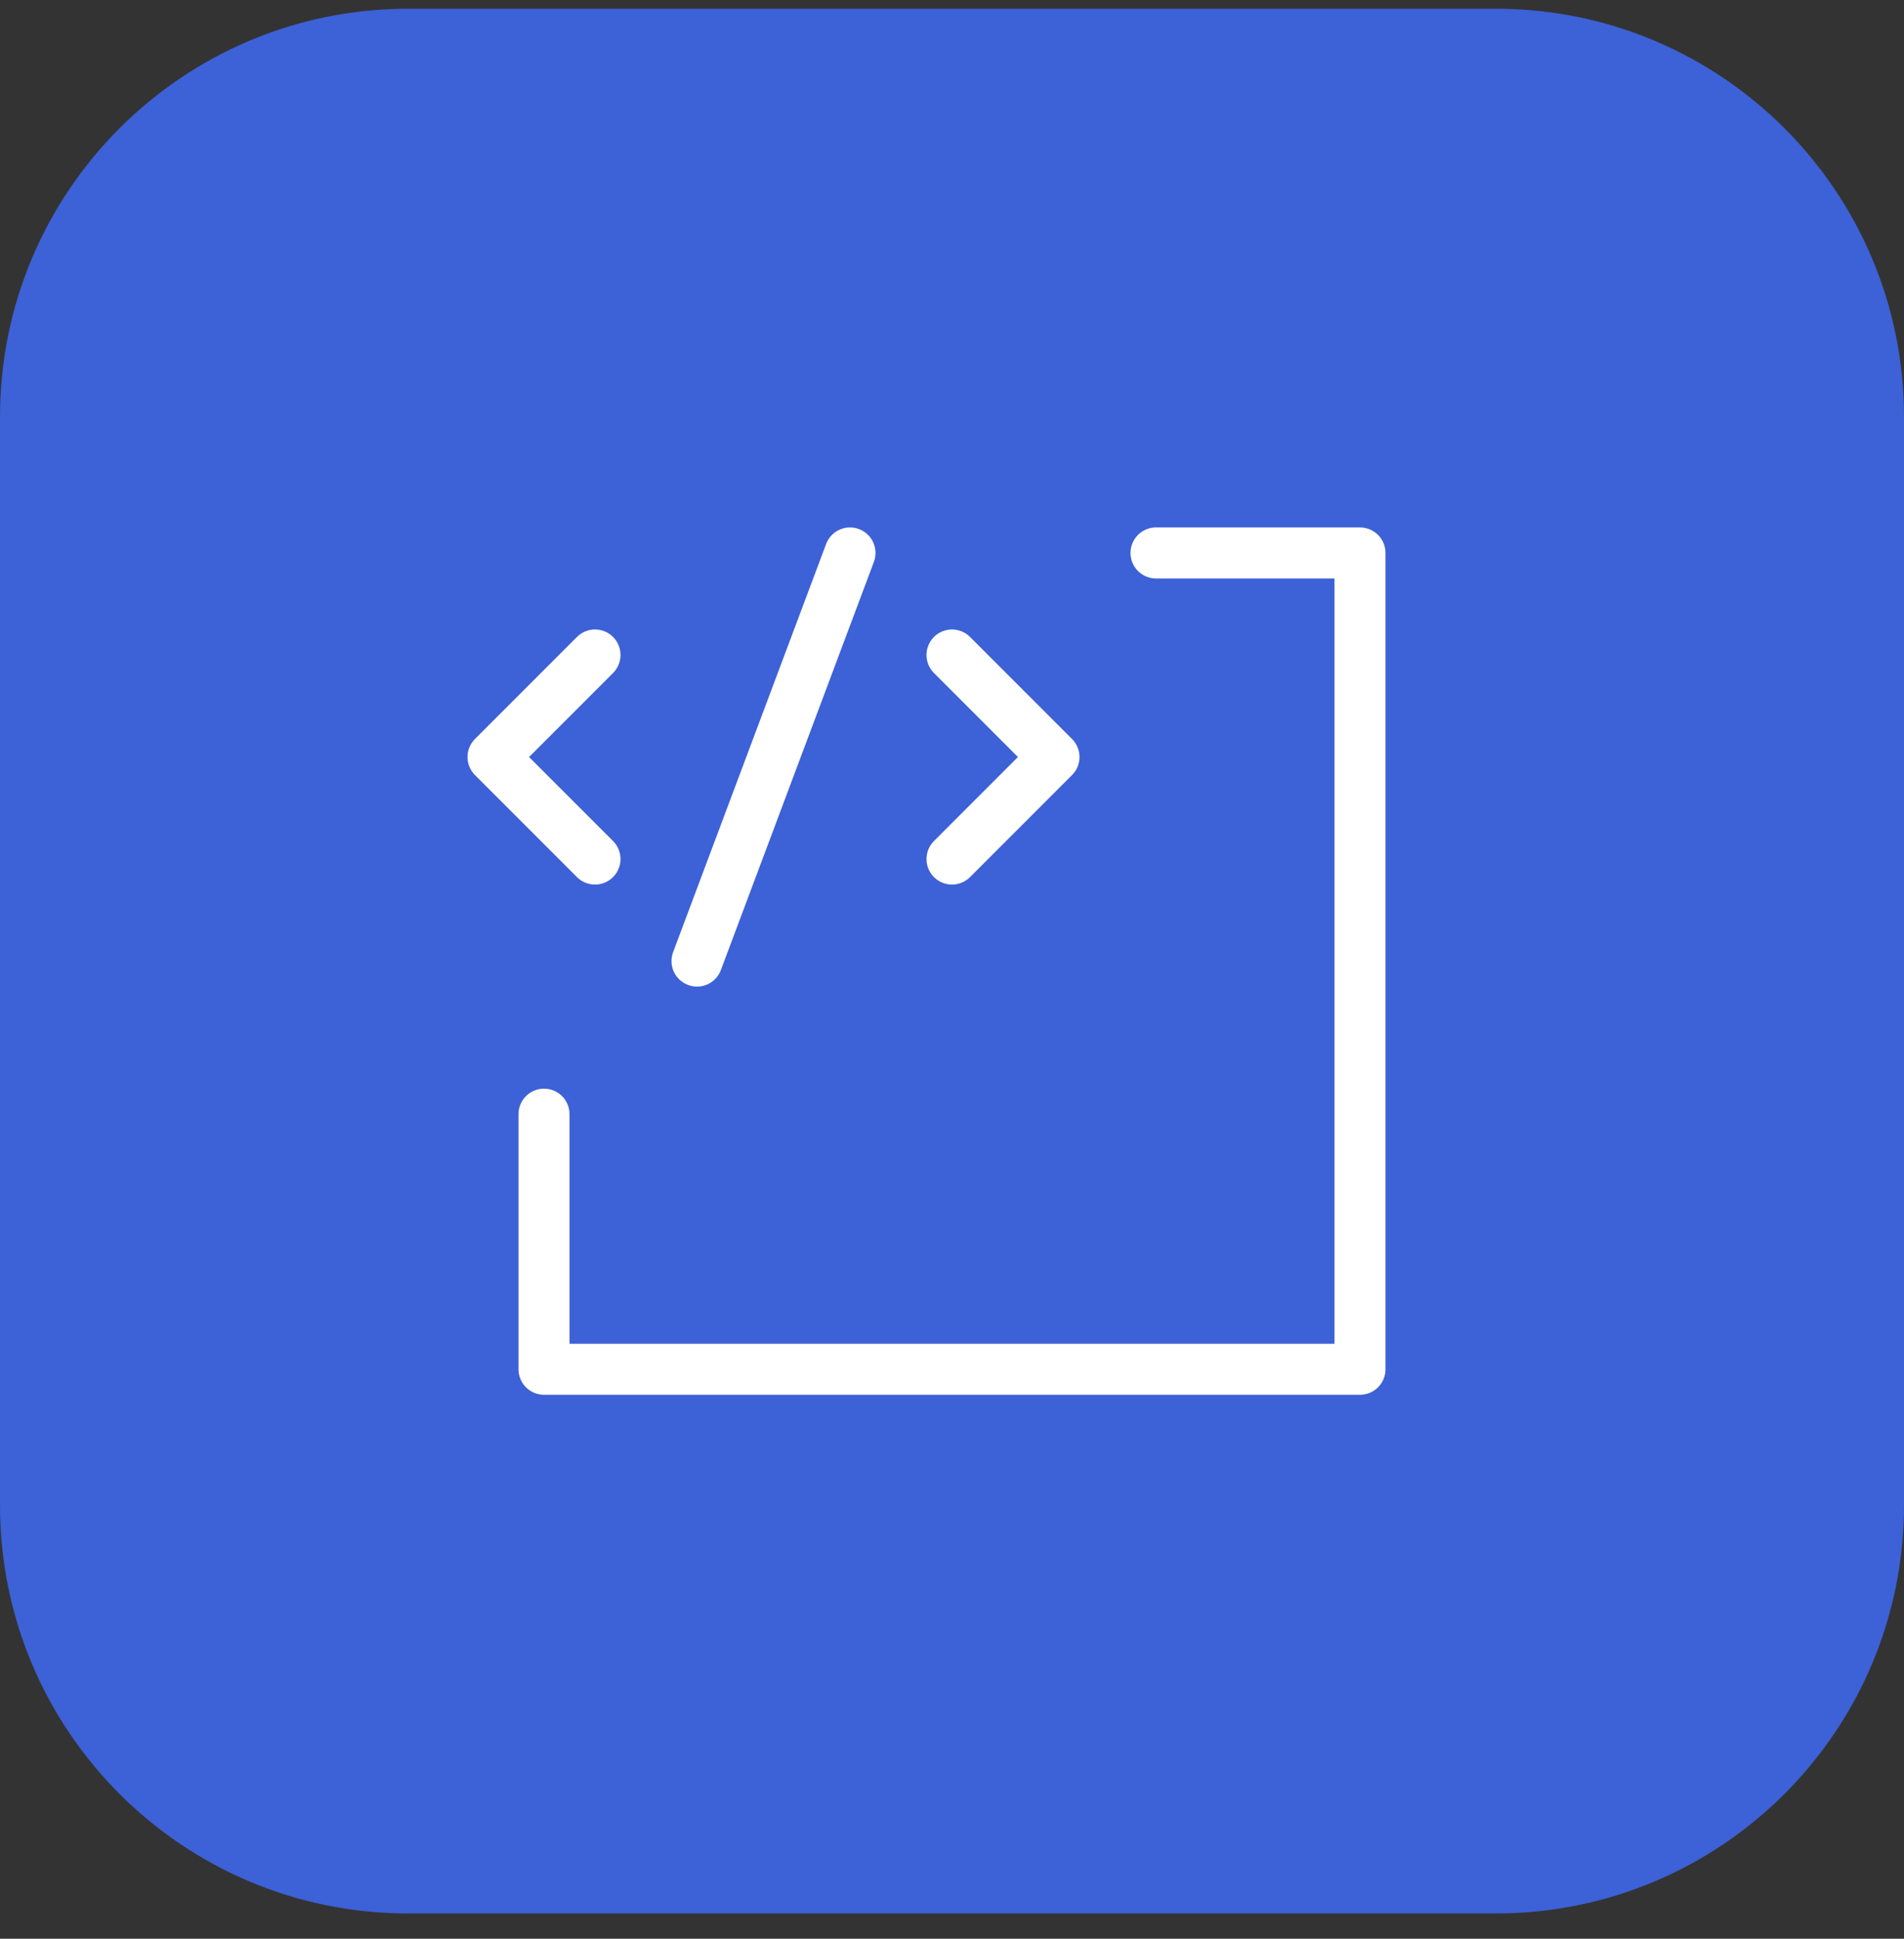 <svg width="56" height="57" viewBox="0 0 56 57" fill="none" xmlns="http://www.w3.org/2000/svg">
<rect x="0" y="0" width="56" height="57" fill="#333333" stroke="none"/>
<path d="M0 12.257C0 5.63 5.373 0.257 12 0.257H44C50.627 0.257 56 5.63 56 12.257V44.257C56 50.885 50.627 56.257 44 56.257H12C5.373 56.257 0 50.885 0 44.257V12.257Z" fill="#3D61D6"/>
<path d="M16 32.757V40.257H40V16.257H34M17.5 19.257L14.5 22.257L17.5 25.257M28 19.257L31 22.257L28 25.257M25 16.257L20.5 28.257" stroke="white" stroke-width="1.5" stroke-linecap="round" stroke-linejoin="round"/>
</svg>
